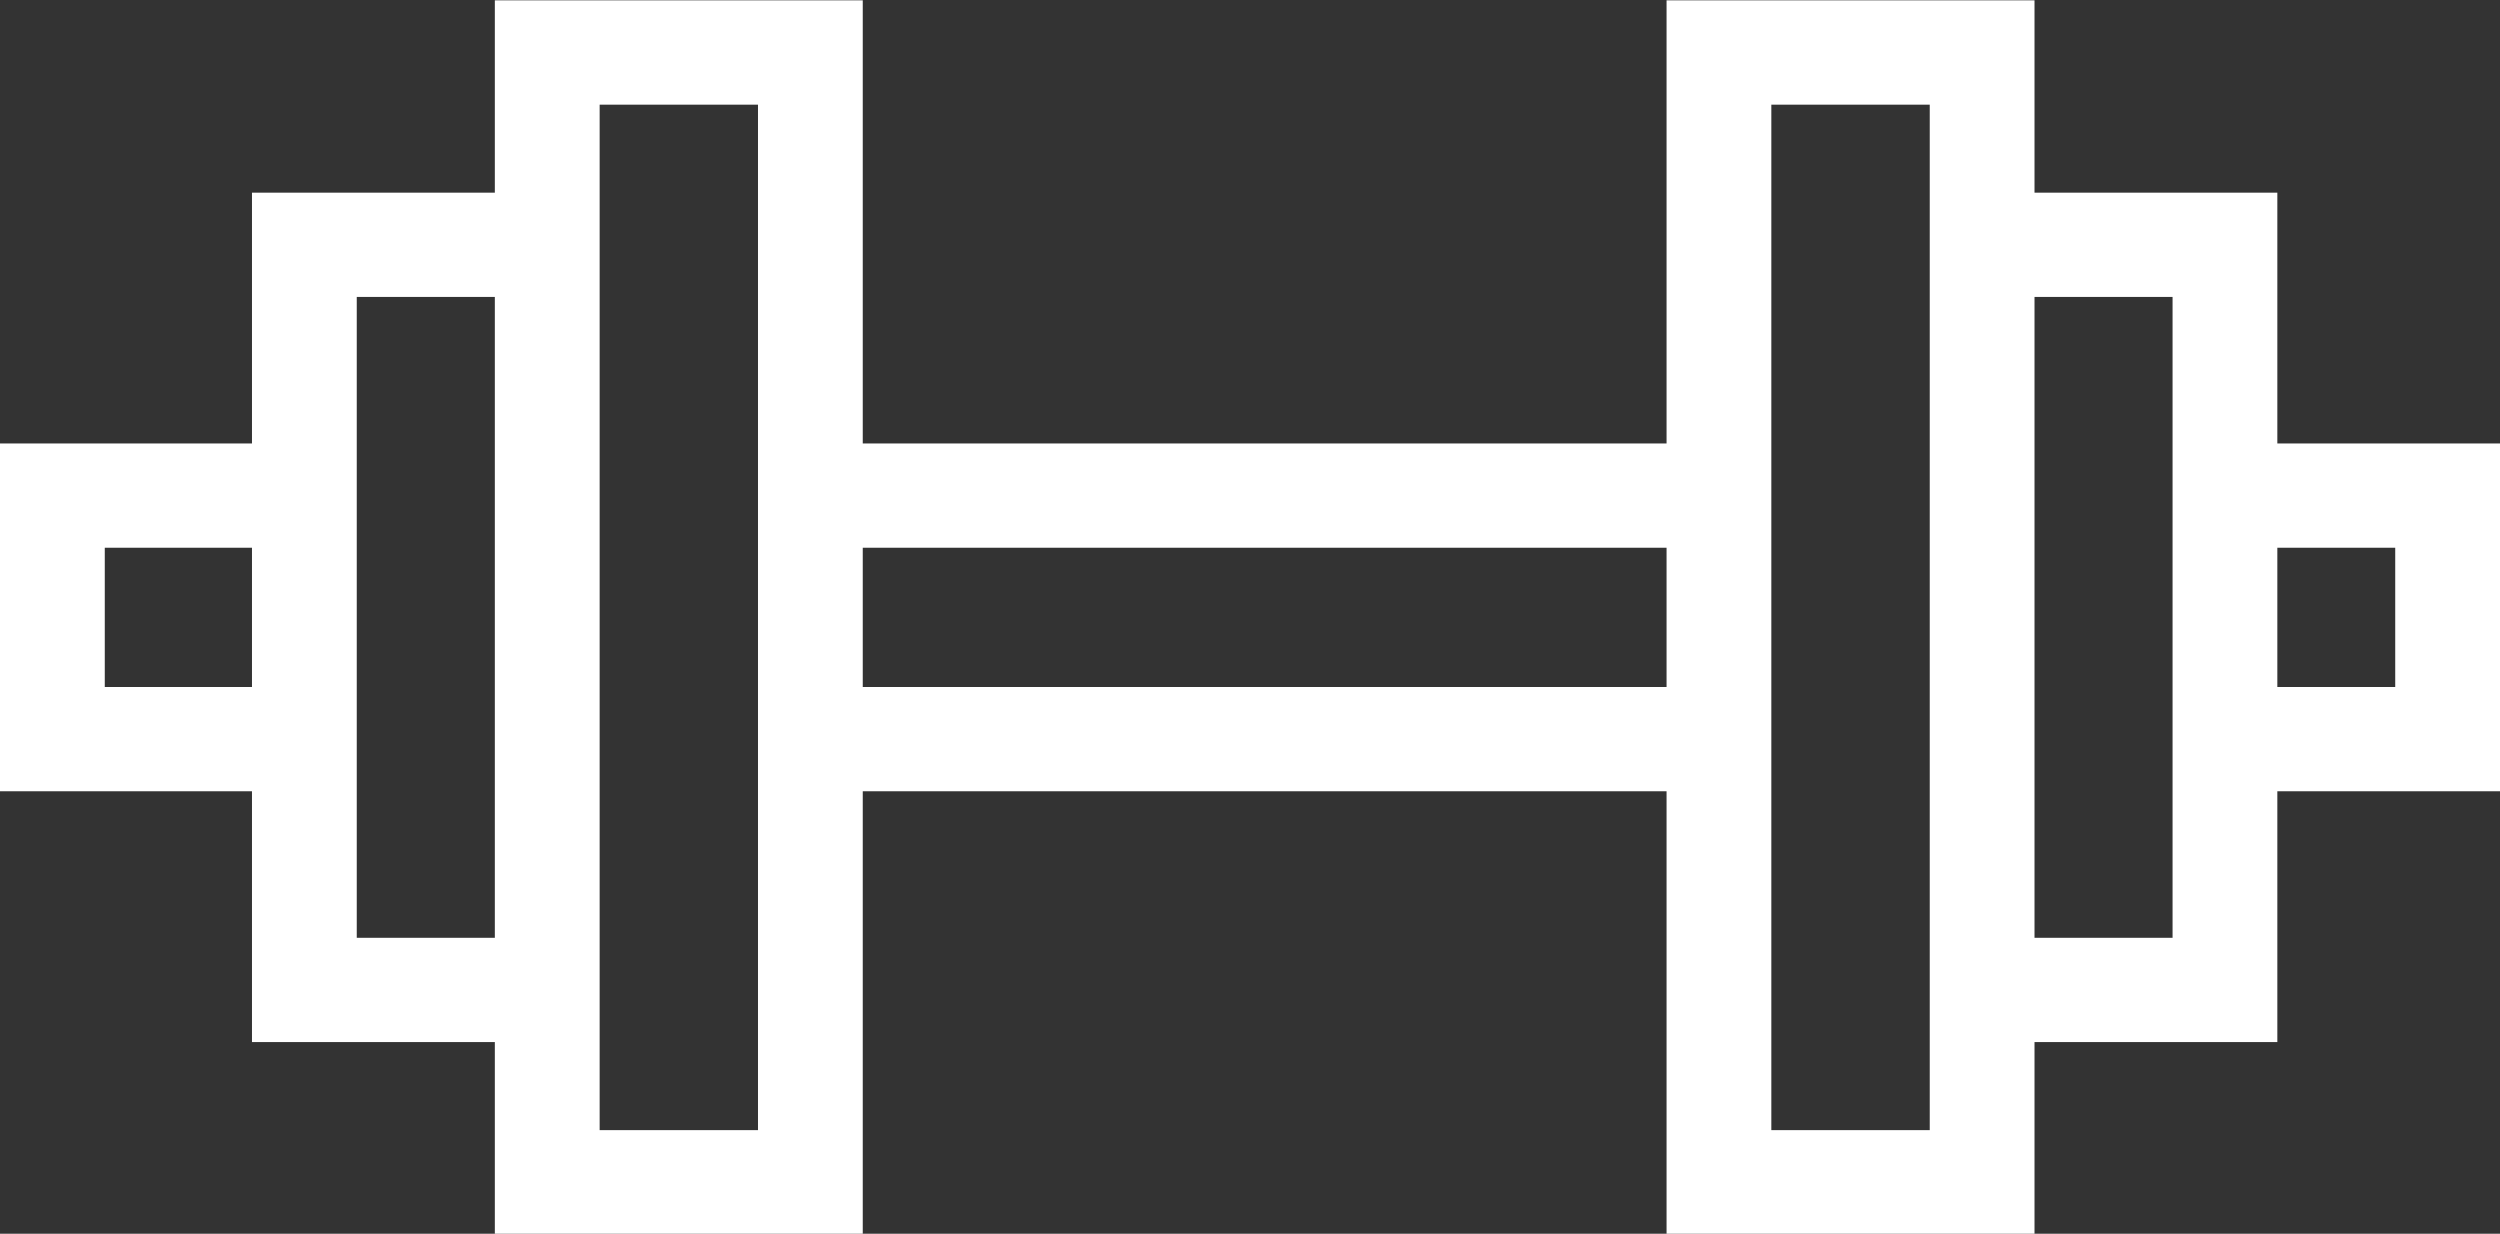 <svg xmlns="http://www.w3.org/2000/svg" xmlns:xlink="http://www.w3.org/1999/xlink" preserveAspectRatio="xMidYMid" width="77" height="38" viewBox="0 0 77 38">
  <rect x="0" y="0" width="77" height="38" fill="#333333" stroke="none"/>
  <defs>
    <style>

      .cls-2 {
        fill: #ffffff;
      }
    </style>
  </defs>
  <path d="M70.142,13.659 C70.142,13.659 70.142,5.934 70.142,5.934 C70.142,5.934 62.663,5.934 62.663,5.934 C62.663,5.934 62.663,0.010 62.663,0.010 C62.663,0.010 51.330,0.010 51.330,0.010 C51.330,0.010 51.330,13.659 51.330,13.659 C51.330,13.659 26.573,13.659 26.573,13.659 C26.573,13.659 26.573,0.010 26.573,0.010 C26.573,0.010 15.241,0.010 15.241,0.010 C15.241,0.010 15.241,5.934 15.241,5.934 C15.241,5.934 7.761,5.934 7.761,5.934 C7.761,5.934 7.761,13.659 7.761,13.659 C7.761,13.659 0.000,13.659 0.000,13.659 C0.000,13.659 0.000,24.371 0.000,24.371 C0.000,24.371 7.761,24.371 7.761,24.371 C7.761,24.371 7.761,32.096 7.761,32.096 C7.761,32.096 15.241,32.096 15.241,32.096 C15.241,32.096 15.241,38.020 15.241,38.020 C15.241,38.020 26.573,38.020 26.573,38.020 C26.573,38.020 26.573,24.371 26.573,24.371 C26.573,24.371 51.330,24.371 51.330,24.371 C51.330,24.371 51.330,38.020 51.330,38.020 C51.330,38.020 62.663,38.020 62.663,38.020 C62.663,38.020 62.663,32.096 62.663,32.096 C62.663,32.096 70.142,32.096 70.142,32.096 C70.142,32.096 70.142,24.371 70.142,24.371 C70.142,24.371 77.000,24.371 77.000,24.371 C77.000,24.371 77.000,13.659 77.000,13.659 C77.000,13.659 70.142,13.659 70.142,13.659 ZM7.761,21.159 C7.761,21.159 3.227,21.159 3.227,21.159 C3.227,21.159 3.227,16.871 3.227,16.871 C3.227,16.871 7.761,16.871 7.761,16.871 C7.761,16.871 7.761,21.159 7.761,21.159 ZM10.988,28.884 C10.988,28.884 10.988,9.146 10.988,9.146 C10.988,9.146 15.241,9.146 15.241,9.146 C15.241,9.146 15.241,28.884 15.241,28.884 C15.241,28.884 10.988,28.884 10.988,28.884 ZM23.346,34.808 C23.346,34.808 18.469,34.808 18.469,34.808 C18.469,34.808 18.469,3.223 18.469,3.223 C18.469,3.223 23.346,3.223 23.346,3.223 C23.346,3.223 23.346,34.808 23.346,34.808 ZM51.330,21.159 C51.330,21.159 26.573,21.159 26.573,21.159 C26.573,21.159 26.573,16.871 26.573,16.871 C26.573,16.871 51.330,16.871 51.330,16.871 C51.330,16.871 51.330,21.159 51.330,21.159 ZM59.436,34.808 C59.436,34.808 54.557,34.808 54.557,34.808 C54.557,34.808 54.557,3.223 54.557,3.223 C54.557,3.223 59.436,3.223 59.436,3.223 C59.436,3.223 59.436,34.808 59.436,34.808 ZM66.915,28.884 C66.915,28.884 62.663,28.884 62.663,28.884 C62.663,28.884 62.663,9.146 62.663,9.146 C62.663,9.146 66.915,9.146 66.915,9.146 C66.915,9.146 66.915,28.884 66.915,28.884 ZM73.773,21.159 C73.773,21.159 70.142,21.159 70.142,21.159 C70.142,21.159 70.142,16.871 70.142,16.871 C70.142,16.871 73.773,16.871 73.773,16.871 C73.773,16.871 73.773,21.159 73.773,21.159 Z" id="path-1" class="cls-2" fill-rule="evenodd"/>
</svg>
